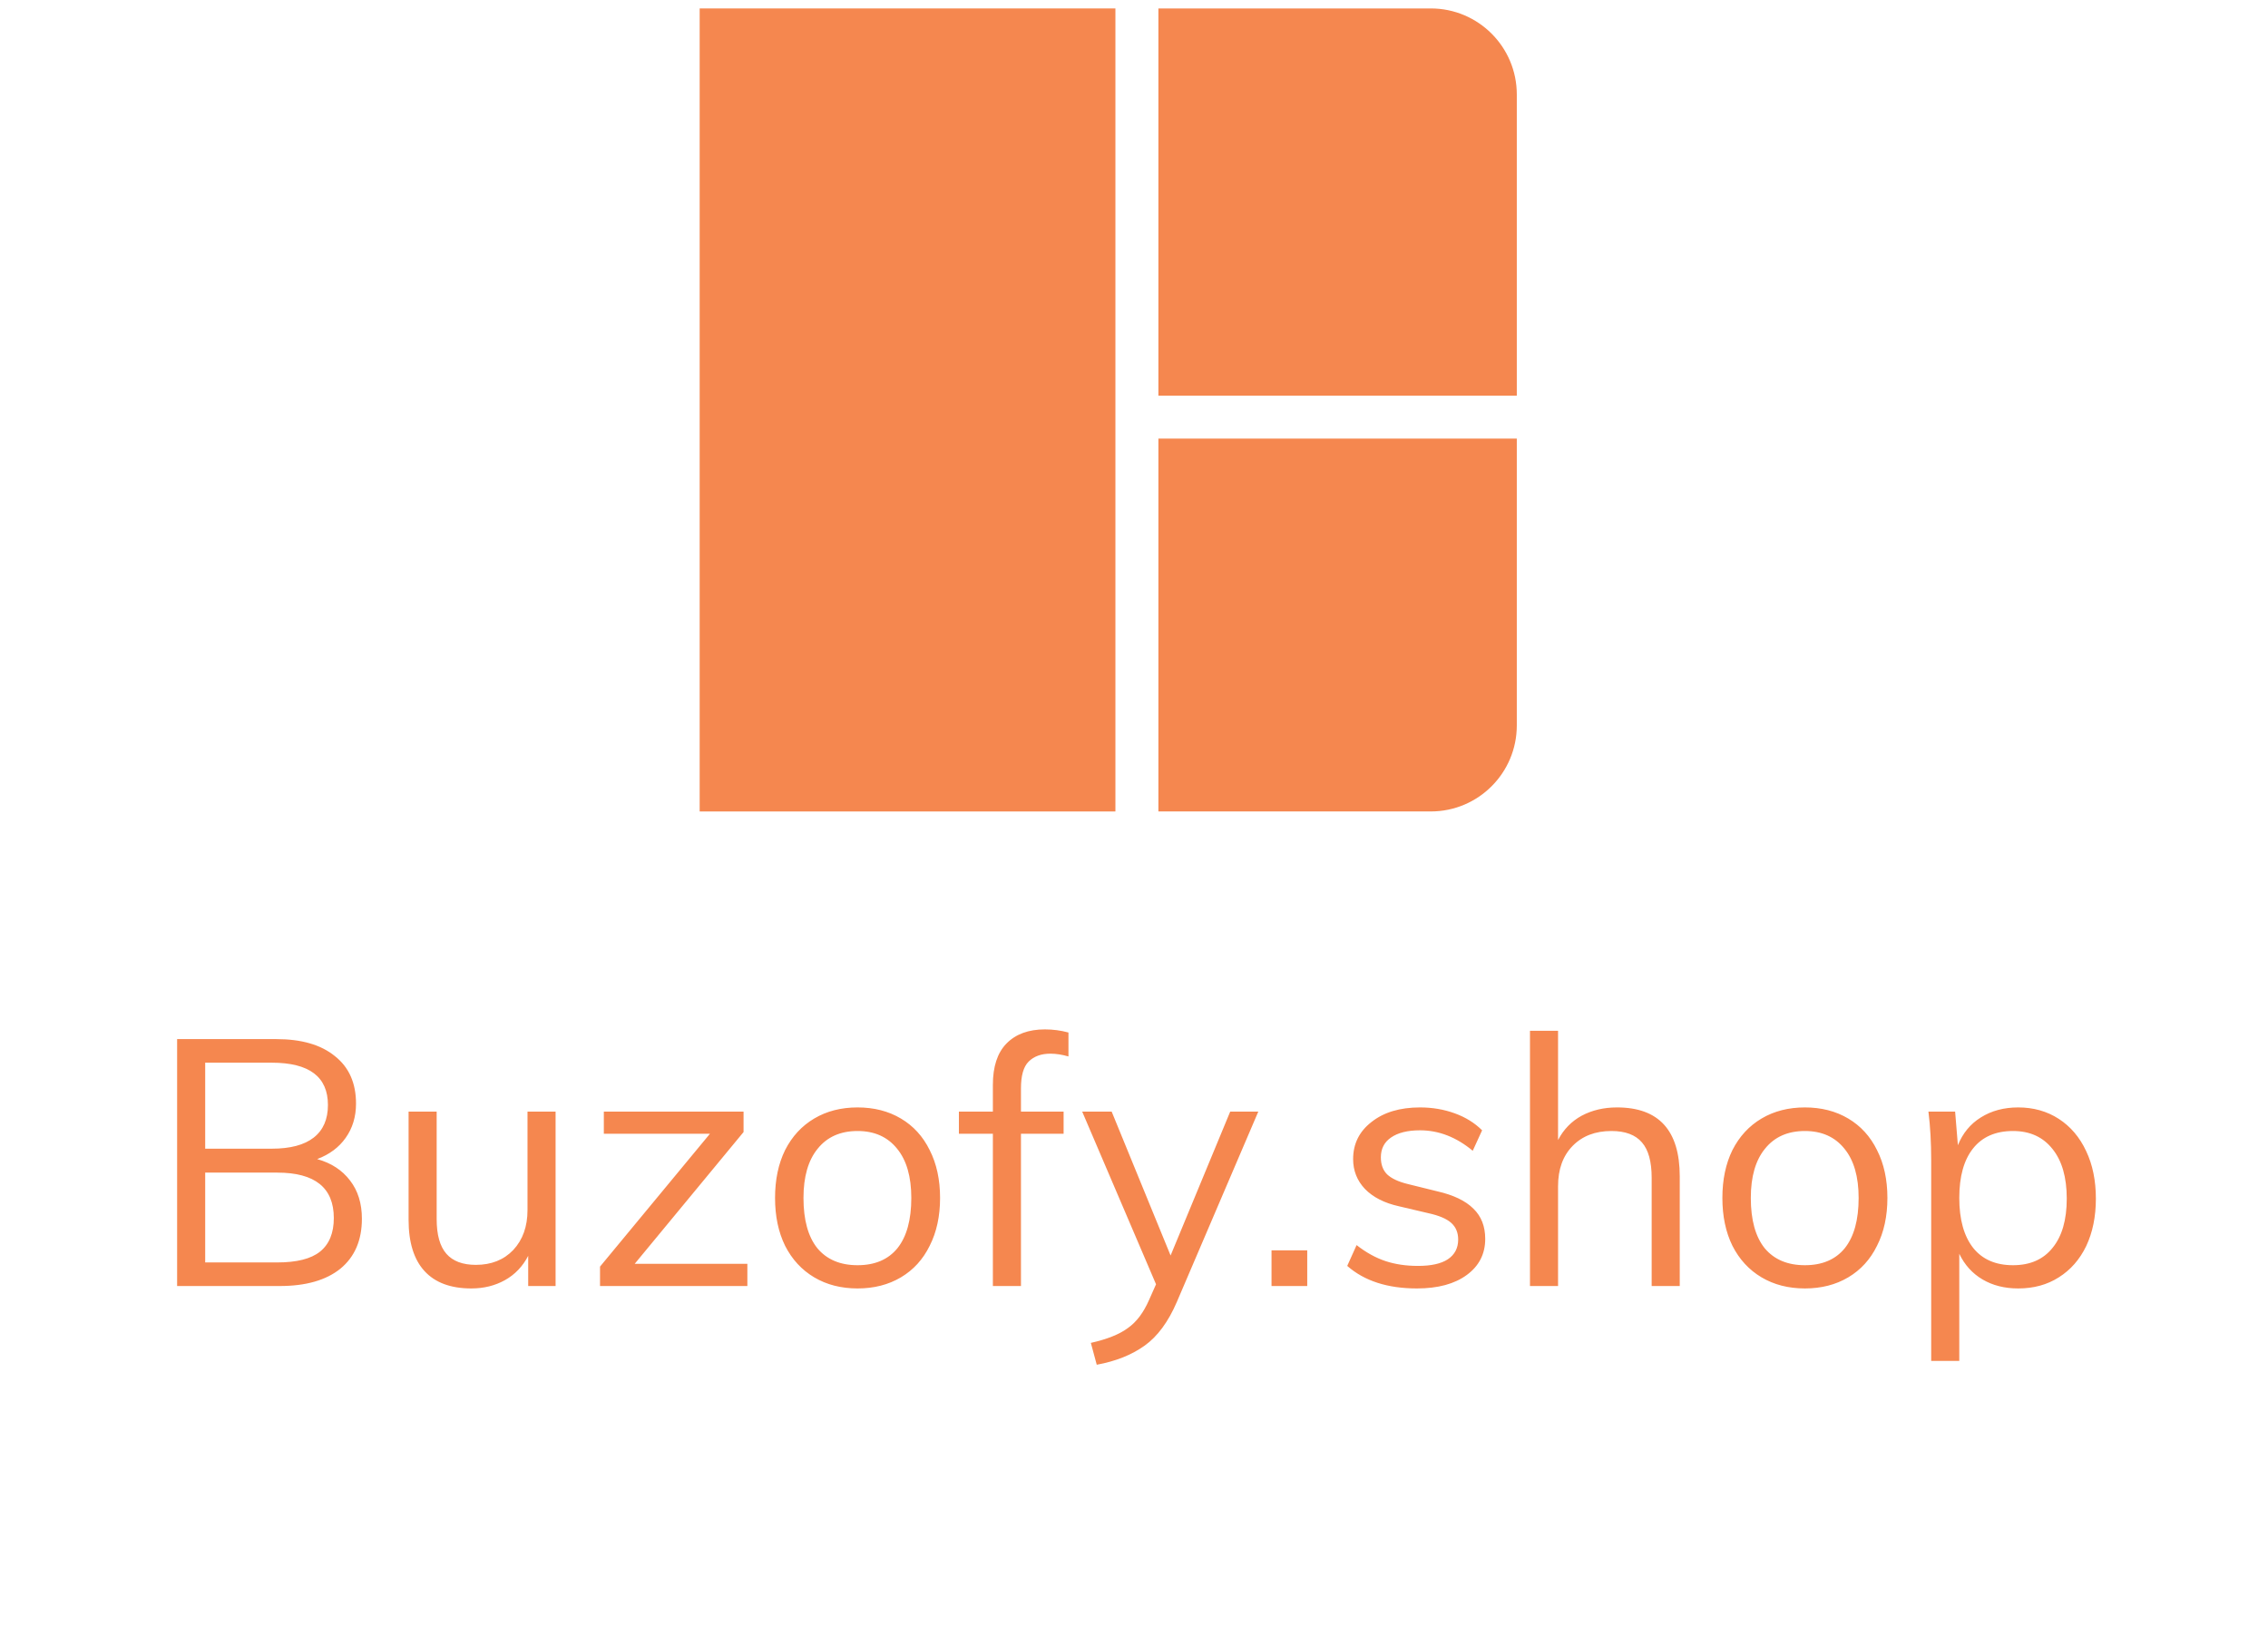 <svg width="157" height="114" viewBox="0 0 157 114" fill="none" xmlns="http://www.w3.org/2000/svg">
<rect x="48.434" y="0.584" width="28.779" height="55.574" fill="#F5874F"/>
<path d="M80.189 30.355H104.999V50.203C104.999 53.492 102.333 56.157 99.045 56.157H80.189V30.355Z" fill="#F5874F"/>
<path d="M80.189 27.379H104.999V6.538C104.999 3.25 102.333 0.584 99.045 0.584H80.189V27.379Z" fill="#F5874F"/>
<path d="M21.956 80.216C22.933 80.488 23.692 80.984 24.236 81.704C24.78 82.408 25.052 83.288 25.052 84.344C25.052 85.832 24.556 86.984 23.564 87.8C22.573 88.6 21.172 89 19.364 89H12.261V71.912H19.125C20.869 71.912 22.221 72.304 23.18 73.088C24.157 73.856 24.645 74.952 24.645 76.376C24.645 77.288 24.404 78.08 23.924 78.752C23.46 79.408 22.805 79.896 21.956 80.216ZM14.204 79.496H18.812C20.093 79.496 21.061 79.24 21.716 78.728C22.372 78.216 22.701 77.464 22.701 76.472C22.701 74.52 21.404 73.544 18.812 73.544H14.204V79.496ZM19.197 87.368C20.541 87.368 21.524 87.12 22.148 86.624C22.788 86.112 23.108 85.336 23.108 84.296C23.108 82.2 21.805 81.152 19.197 81.152H14.204V87.368H19.197ZM38.46 76.928V89H36.564V86.912C36.18 87.648 35.644 88.208 34.956 88.592C34.268 88.976 33.492 89.168 32.628 89.168C31.204 89.168 30.124 88.768 29.388 87.968C28.652 87.168 28.284 85.984 28.284 84.416V76.928H30.228V84.368C30.228 85.456 30.452 86.256 30.9 86.768C31.348 87.28 32.028 87.536 32.94 87.536C34.012 87.536 34.876 87.192 35.532 86.504C36.188 85.8 36.516 84.88 36.516 83.744V76.928H38.46ZM51.736 87.464V89H41.536V87.656L49.144 78.464H41.8V76.928H51.472V78.344L43.936 87.464H51.736ZM59.364 89.168C58.228 89.168 57.228 88.912 56.364 88.4C55.5 87.888 54.828 87.16 54.348 86.216C53.884 85.272 53.652 84.168 53.652 82.904C53.652 81.64 53.884 80.536 54.348 79.592C54.828 78.648 55.5 77.92 56.364 77.408C57.228 76.896 58.228 76.64 59.364 76.64C60.5 76.64 61.5 76.896 62.364 77.408C63.228 77.92 63.892 78.648 64.356 79.592C64.836 80.536 65.076 81.64 65.076 82.904C65.076 84.168 64.836 85.272 64.356 86.216C63.892 87.16 63.228 87.888 62.364 88.4C61.5 88.912 60.5 89.168 59.364 89.168ZM59.364 87.56C60.564 87.56 61.484 87.168 62.124 86.384C62.764 85.584 63.084 84.424 63.084 82.904C63.084 81.432 62.756 80.296 62.1 79.496C61.444 78.68 60.532 78.272 59.364 78.272C58.18 78.272 57.26 78.68 56.604 79.496C55.948 80.296 55.62 81.432 55.62 82.904C55.62 84.424 55.94 85.584 56.58 86.384C57.236 87.168 58.164 87.56 59.364 87.56ZM72.715 72.92C72.075 72.92 71.571 73.104 71.203 73.472C70.851 73.824 70.675 74.44 70.675 75.32V76.928H73.627V78.464H70.675V89H68.731V78.464H66.379V76.928H68.731V75.08C68.731 73.816 69.043 72.864 69.667 72.224C70.307 71.568 71.195 71.24 72.331 71.24C72.891 71.24 73.435 71.312 73.963 71.456V73.112C73.515 72.984 73.099 72.92 72.715 72.92ZM87.105 76.928L81.465 90.104C80.873 91.48 80.129 92.488 79.233 93.128C78.337 93.768 77.233 94.208 75.921 94.448L75.513 92.936C76.649 92.68 77.505 92.336 78.081 91.904C78.673 91.488 79.161 90.84 79.545 89.96L80.025 88.88L74.913 76.928H76.953L81.033 86.888L85.161 76.928H87.105ZM90.492 86.528V89H88.02V86.528H90.492ZM98.085 89.168C96.053 89.168 94.445 88.648 93.261 87.608L93.909 86.168C94.565 86.68 95.229 87.048 95.901 87.272C96.573 87.496 97.325 87.608 98.157 87.608C99.069 87.608 99.757 87.456 100.221 87.152C100.701 86.832 100.941 86.376 100.941 85.784C100.941 85.304 100.781 84.92 100.461 84.632C100.141 84.344 99.613 84.12 98.877 83.96L96.837 83.48C95.829 83.256 95.045 82.856 94.485 82.28C93.941 81.704 93.669 81.016 93.669 80.216C93.669 79.16 94.093 78.304 94.941 77.648C95.789 76.976 96.909 76.64 98.301 76.64C99.149 76.64 99.949 76.776 100.701 77.048C101.453 77.32 102.085 77.712 102.597 78.224L101.949 79.64C100.813 78.696 99.597 78.224 98.301 78.224C97.437 78.224 96.765 78.392 96.285 78.728C95.821 79.048 95.589 79.504 95.589 80.096C95.589 80.592 95.733 80.984 96.021 81.272C96.325 81.56 96.805 81.784 97.461 81.944L99.501 82.448C100.621 82.704 101.453 83.104 101.997 83.648C102.541 84.176 102.813 84.872 102.813 85.736C102.813 86.776 102.389 87.608 101.541 88.232C100.693 88.856 99.541 89.168 98.085 89.168ZM111.935 76.64C114.831 76.64 116.279 78.232 116.279 81.416V89H114.335V81.512C114.335 80.392 114.111 79.576 113.663 79.064C113.215 78.536 112.511 78.272 111.551 78.272C110.431 78.272 109.535 78.616 108.863 79.304C108.191 79.992 107.855 80.92 107.855 82.088V89H105.911V71.336H107.855V78.896C108.239 78.16 108.783 77.6 109.487 77.216C110.207 76.832 111.023 76.64 111.935 76.64ZM124.942 89.168C123.806 89.168 122.806 88.912 121.942 88.4C121.078 87.888 120.406 87.16 119.926 86.216C119.462 85.272 119.23 84.168 119.23 82.904C119.23 81.64 119.462 80.536 119.926 79.592C120.406 78.648 121.078 77.92 121.942 77.408C122.806 76.896 123.806 76.64 124.942 76.64C126.078 76.64 127.078 76.896 127.942 77.408C128.806 77.92 129.47 78.648 129.934 79.592C130.414 80.536 130.654 81.64 130.654 82.904C130.654 84.168 130.414 85.272 129.934 86.216C129.47 87.16 128.806 87.888 127.942 88.4C127.078 88.912 126.078 89.168 124.942 89.168ZM124.942 87.56C126.142 87.56 127.062 87.168 127.702 86.384C128.342 85.584 128.662 84.424 128.662 82.904C128.662 81.432 128.334 80.296 127.678 79.496C127.022 78.68 126.11 78.272 124.942 78.272C123.758 78.272 122.838 78.68 122.182 79.496C121.526 80.296 121.198 81.432 121.198 82.904C121.198 84.424 121.518 85.584 122.158 86.384C122.814 87.168 123.742 87.56 124.942 87.56ZM139.709 76.64C140.765 76.64 141.701 76.904 142.517 77.432C143.333 77.96 143.965 78.704 144.413 79.664C144.861 80.608 145.085 81.704 145.085 82.952C145.085 84.2 144.861 85.296 144.413 86.24C143.965 87.168 143.333 87.888 142.517 88.4C141.717 88.912 140.781 89.168 139.709 89.168C138.765 89.168 137.941 88.96 137.237 88.544C136.533 88.128 135.997 87.536 135.629 86.768V94.184H133.685V80.312C133.685 79.064 133.621 77.936 133.493 76.928H135.341L135.533 79.256C135.869 78.424 136.397 77.784 137.117 77.336C137.853 76.872 138.717 76.64 139.709 76.64ZM139.349 87.56C140.533 87.56 141.445 87.16 142.085 86.36C142.741 85.56 143.069 84.424 143.069 82.952C143.069 81.48 142.741 80.336 142.085 79.52C141.429 78.688 140.517 78.272 139.349 78.272C138.149 78.272 137.229 78.672 136.589 79.472C135.949 80.272 135.629 81.416 135.629 82.904C135.629 84.392 135.949 85.544 136.589 86.36C137.229 87.16 138.149 87.56 139.349 87.56Z" fill="#F5874F"/>
</svg>
